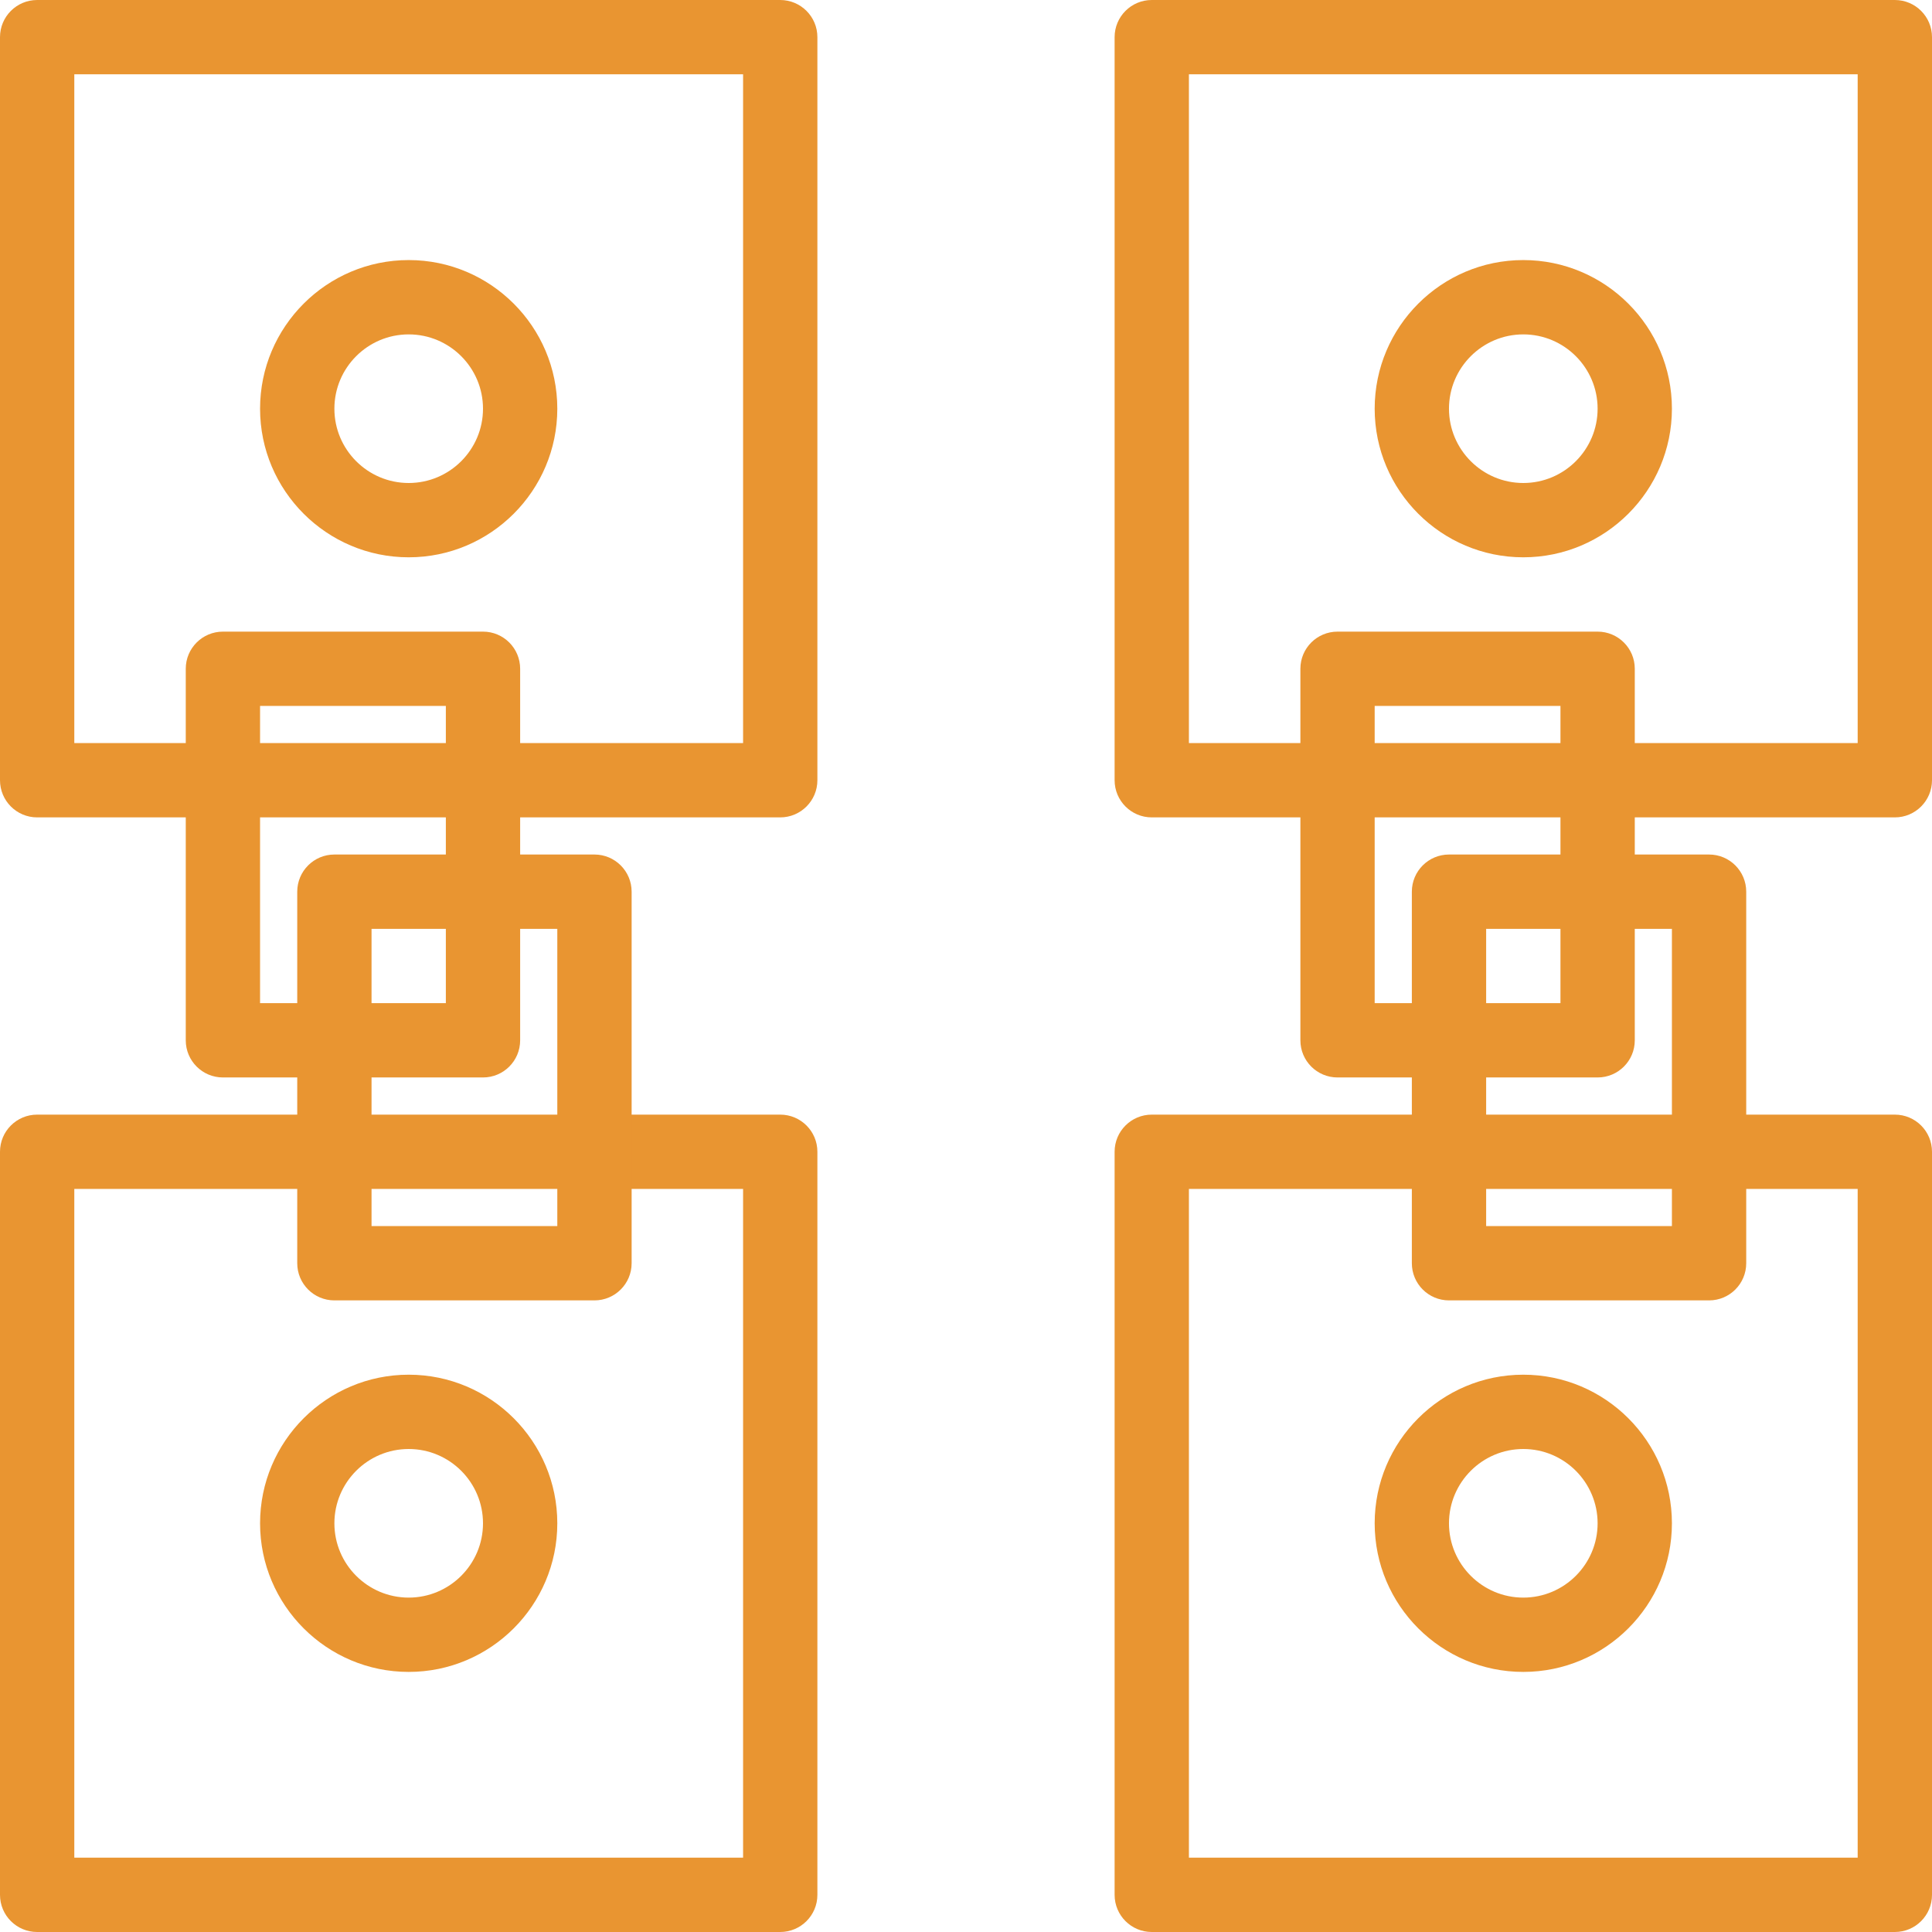 <svg width="100" height="100" viewBox="0 0 100 100" fill="none" xmlns="http://www.w3.org/2000/svg">
<g id="015-blockchain" clip-path="url(#clip0_230_4299)">
<path id="Vector" d="M40.384 42.308H1.923C0.861 42.308 0 41.447 0 40.384V1.923C0 0.861 0.861 0 1.923 0H40.384C41.446 0 42.308 0.861 42.308 1.923V40.384C42.308 41.447 41.446 42.308 40.384 42.308ZM3.846 38.462H38.462V3.846H3.846V38.462Z" fill="#E99531"/>
<path id="Vector_2" d="M21.154 28.846C16.913 28.846 13.461 25.396 13.461 21.154C13.461 16.912 16.913 13.461 21.154 13.461C25.395 13.461 28.846 16.912 28.846 21.154C28.846 25.396 25.395 28.846 21.154 28.846ZM21.154 17.308C19.032 17.308 17.308 19.034 17.308 21.154C17.308 23.274 19.032 25 21.154 25C23.275 25 25 23.274 25 21.154C25 19.034 23.275 17.308 21.154 17.308Z" fill="#E99531"/>
<path id="Vector_3" d="M98.077 42.308H59.615C58.553 42.308 57.692 41.447 57.692 40.384V1.923C57.692 0.861 58.553 0 59.615 0H98.077C99.139 0 100 0.861 100 1.923V40.384C100 41.447 99.139 42.308 98.077 42.308ZM61.538 38.462H96.153V3.846H61.538V38.462Z" fill="#E99531"/>
<path id="Vector_4" d="M78.846 28.846C74.604 28.846 71.153 25.396 71.153 21.154C71.153 16.912 74.604 13.461 78.846 13.461C83.087 13.461 86.538 16.912 86.538 21.154C86.538 25.396 83.087 28.846 78.846 28.846ZM78.846 17.308C76.725 17.308 74.999 19.034 74.999 21.154C74.999 23.274 76.725 25 78.846 25C80.967 25 82.692 23.274 82.692 21.154C82.692 19.034 80.967 17.308 78.846 17.308Z" fill="#E99531"/>
<path id="Vector_5" d="M40.384 100H1.923C0.861 100 0 99.14 0 98.077V59.615C0 58.552 0.861 57.693 1.923 57.693H40.384C41.446 57.693 42.308 58.552 42.308 59.615V98.077C42.308 99.14 41.446 100 40.384 100ZM3.846 96.153H38.462V61.538H3.846V96.153Z" fill="#E99531"/>
<path id="Vector_6" d="M21.154 86.538C16.913 86.538 13.461 83.089 13.461 78.847C13.461 74.603 16.913 71.154 21.154 71.154C25.395 71.154 28.846 74.603 28.846 78.847C28.846 83.089 25.395 86.538 21.154 86.538ZM21.154 75C19.032 75 17.308 76.726 17.308 78.847C17.308 80.966 19.032 82.692 21.154 82.692C23.275 82.692 25 80.966 25 78.847C25 76.726 23.275 75 21.154 75Z" fill="#E99531"/>
<path id="Vector_7" d="M98.077 100H59.615C58.553 100 57.692 99.14 57.692 98.077V59.615C57.692 58.552 58.553 57.693 59.615 57.693H98.077C99.139 57.693 100 58.552 100 59.615V98.077C100 99.14 99.139 100 98.077 100ZM61.538 96.153H96.153V61.538H61.538V96.153Z" fill="#E99531"/>
<path id="Vector_8" d="M78.846 86.538C74.604 86.538 71.153 83.089 71.153 78.847C71.153 74.603 74.604 71.154 78.846 71.154C83.087 71.154 86.538 74.603 86.538 78.847C86.538 83.089 83.087 86.538 78.846 86.538ZM78.846 75C76.725 75 74.999 76.726 74.999 78.847C74.999 80.966 76.725 82.692 78.846 82.692C80.967 82.692 82.692 80.966 82.692 78.847C82.692 76.726 80.967 75 78.846 75Z" fill="#E99531"/>
<path id="Vector_9" d="M25 55.769H11.539C10.477 55.769 9.615 54.91 9.615 53.847V34.615C9.615 33.552 10.477 32.693 11.539 32.693H25C26.062 32.693 26.923 33.552 26.923 34.615V53.847C26.923 54.91 26.062 55.769 25 55.769ZM13.461 51.923H23.077V36.538H13.461V51.923Z" fill="#E99531"/>
<path id="Vector_10" d="M30.769 67.308H17.308C16.246 67.308 15.385 66.447 15.385 65.384V46.154C15.385 45.091 16.246 44.23 17.308 44.23H30.769C31.831 44.23 32.693 45.091 32.693 46.154V65.384C32.693 66.447 31.831 67.308 30.769 67.308ZM19.231 63.462H28.846V48.077H19.231V63.462Z" fill="#E99531"/>
<path id="Vector_11" d="M82.692 55.769H69.231C68.168 55.769 67.308 54.91 67.308 53.847V34.615C67.308 33.552 68.168 32.693 69.231 32.693H82.692C83.754 32.693 84.616 33.552 84.616 34.615V53.847C84.616 54.91 83.754 55.769 82.692 55.769ZM71.153 51.923H80.769V36.538H71.153V51.923Z" fill="#E99531"/>
<path id="Vector_12" d="M88.462 67.308H74.999C73.938 67.308 73.077 66.447 73.077 65.384V46.154C73.077 45.091 73.938 44.23 74.999 44.23H88.462C89.524 44.23 90.384 45.091 90.384 46.154V65.384C90.384 66.447 89.524 67.308 88.462 67.308ZM76.923 63.462H86.538V48.077H76.923V63.462Z" fill="#E99531"/>
</g>
<defs>
<clipPath id="clip0_230_4299">
<rect width="100" height="100" fill="white"/>
</clipPath>
</defs>
</svg>

